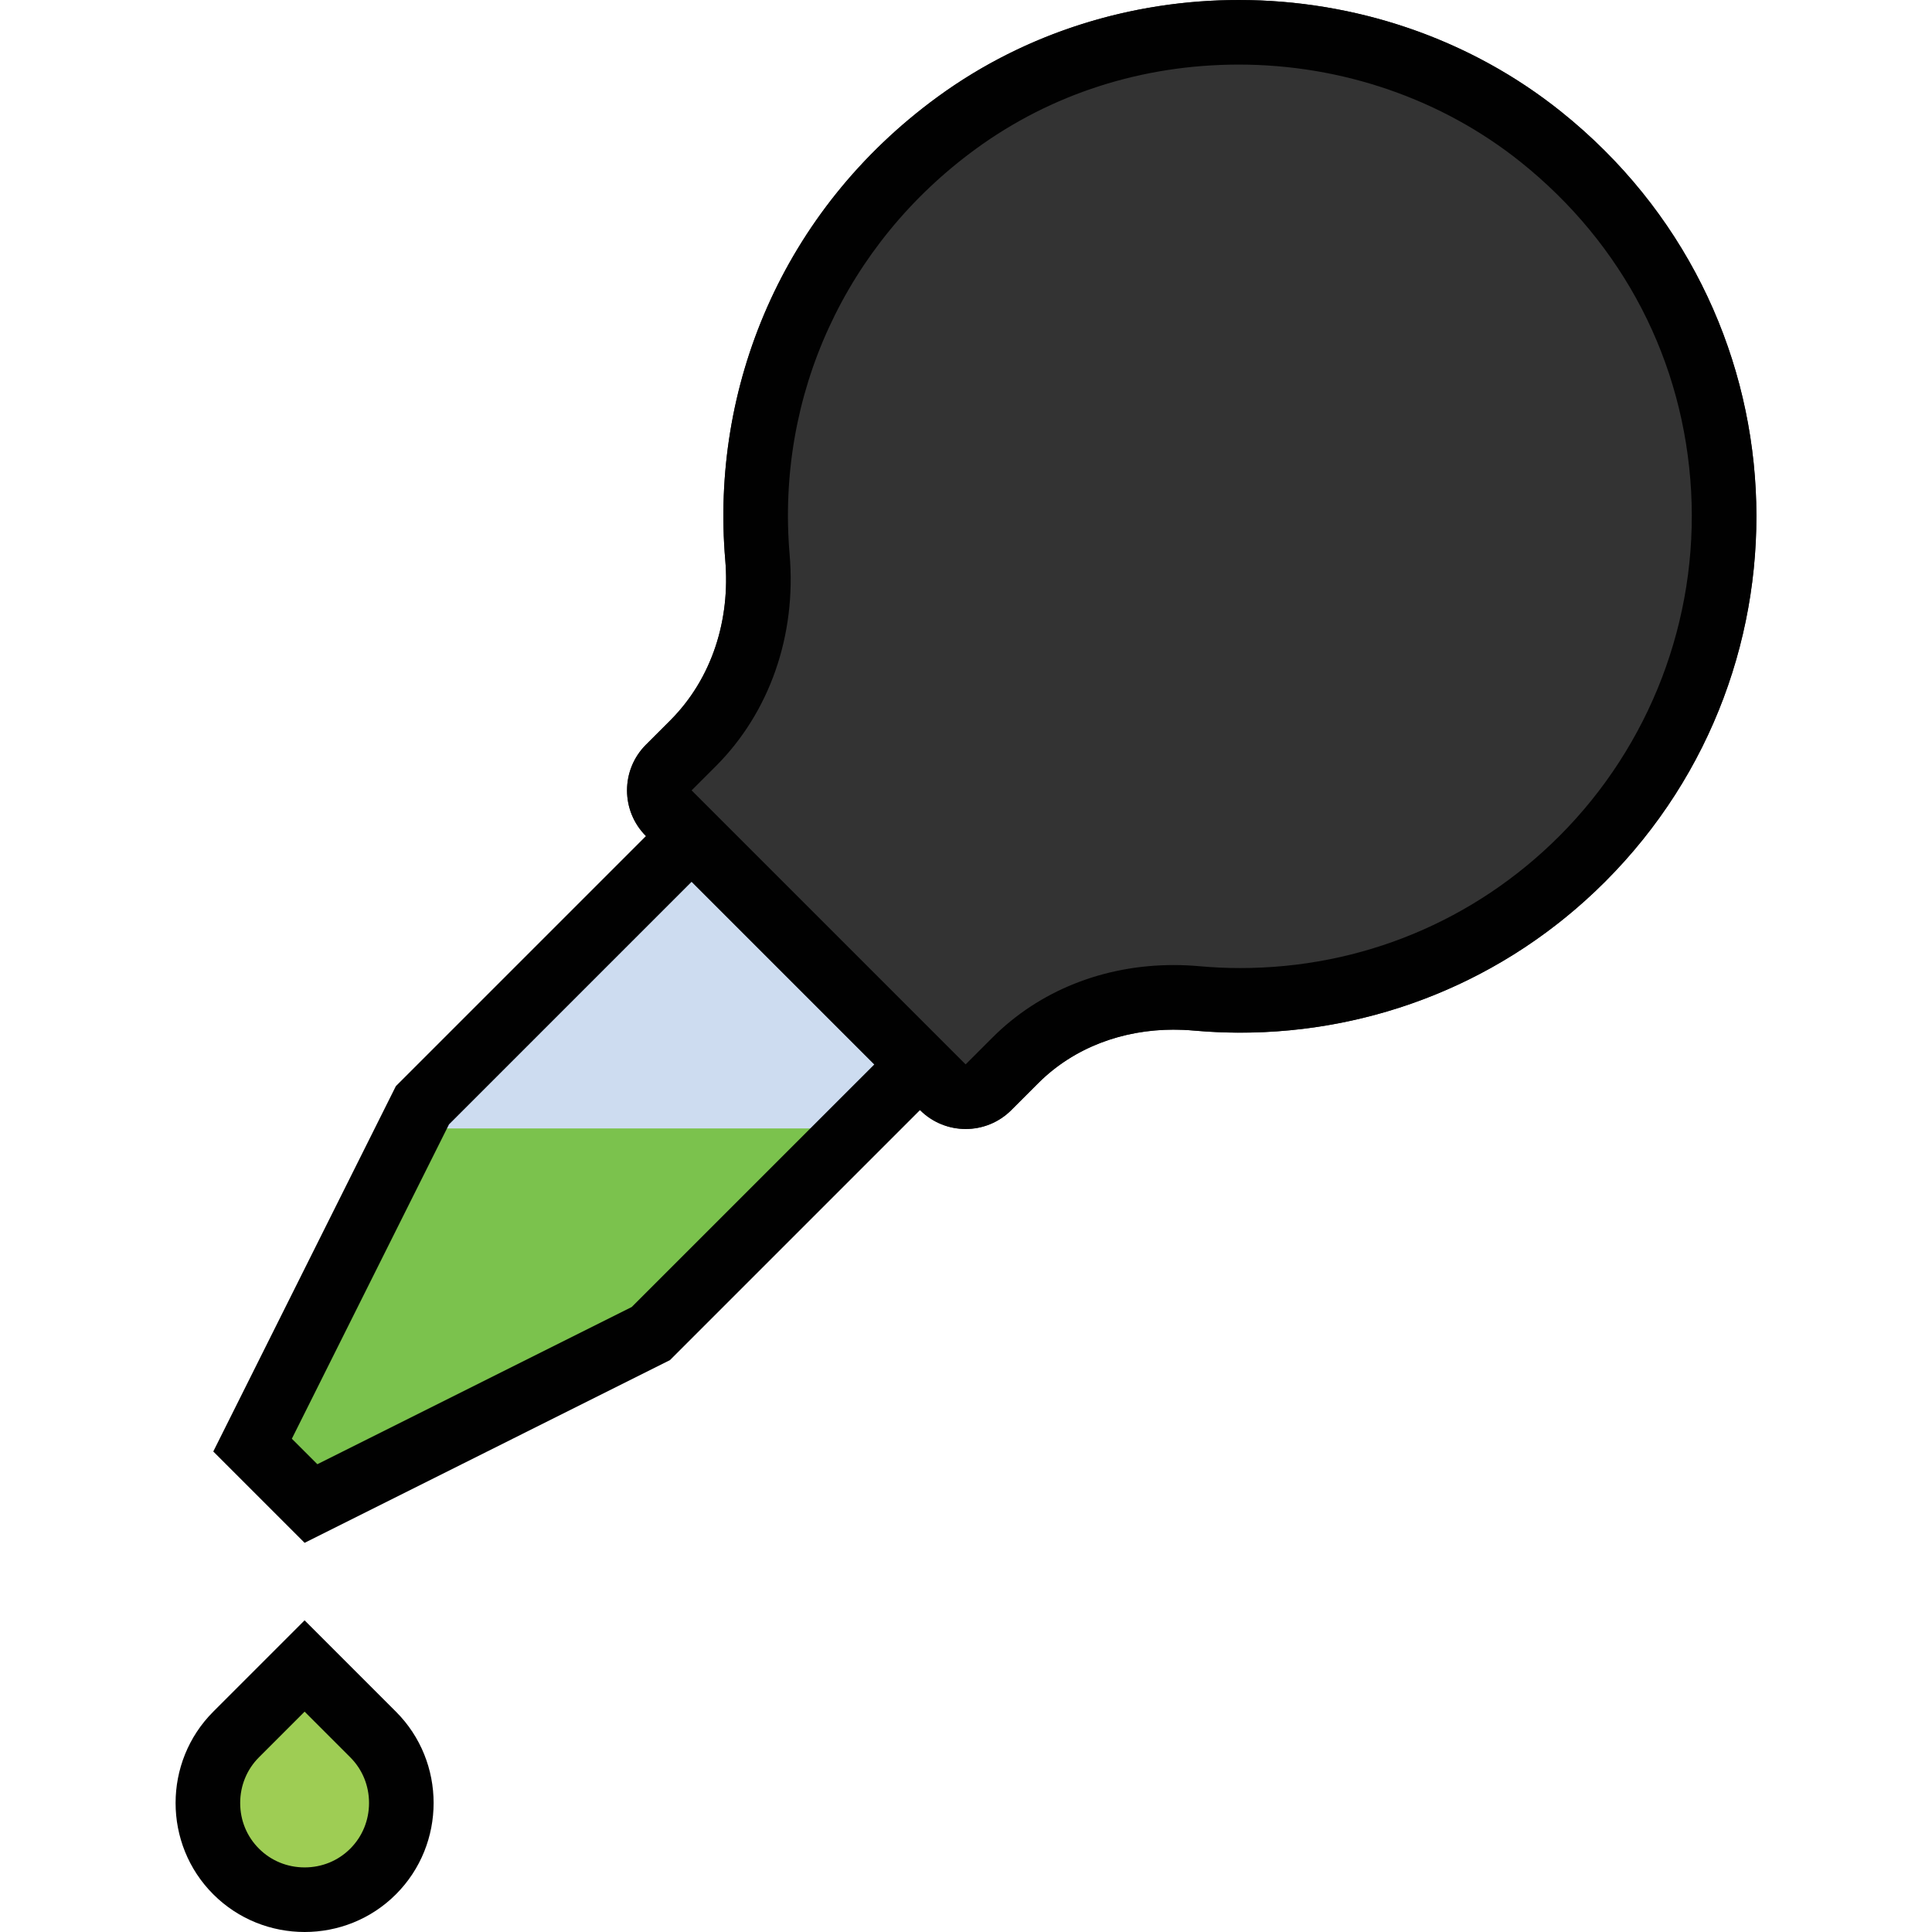 <?xml version="1.0" encoding="iso-8859-1"?>
<!-- Generator: Adobe Illustrator 19.0.0, SVG Export Plug-In . SVG Version: 6.00 Build 0)  -->
<svg version="1.1" id="Capa_1" xmlns="http://www.w3.org/2000/svg" xmlns:xlink="http://www.w3.org/1999/xlink" x="0px" y="0px"
	 viewBox="0 0 478.6 478.6" style="enable-background:new 0 0 478.6 478.6;" xml:space="preserve">
<polygon style="fill:#CDDCF0;" points="62.569,357.984 104.665,273.8 171.337,207.112 227.905,263.68 161.225,330.352 
	77.041,372.456 "/>
<path style="fill:#7BC24D;" d="M77.041,372.456l-14.472-14.472l40-78.448h109.472l-51.976,51.4L77.041,372.456z"/>
<path style="fill:#9ECD54;" d="M75.457,470.6c-6.432,0-12.464-2.488-16.968-6.992s-6.992-10.52-6.992-16.96
	s2.488-12.472,6.992-16.976l16.968-16.968l16.968,16.968c4.512,4.504,6.992,10.52,6.992,16.96s-2.488,12.472-6.992,16.976
	S81.897,470.6,75.457,470.6z"/>
<path style="fill:#010101;" d="M75.457,424.016l11.32,11.32c2.992,2.992,4.64,7,4.64,11.296s-1.648,8.32-4.656,11.328
	c-2.992,2.992-7,4.64-11.296,4.64s-8.32-1.648-11.32-4.656c-3-2.992-4.648-7-4.648-11.296s1.648-8.32,4.648-11.32L75.457,424.016
	 M75.457,401.392l-22.624,22.624c-12.448,12.448-12.448,32.816,0,45.248c6.224,6.224,14.432,9.336,22.632,9.336
	s16.4-3.112,22.616-9.336c12.448-12.448,12.448-32.816,0-45.248L75.457,401.392z"/>
<g>
	<path style="fill:#333333;" d="M386.713,27.656c-44.192-35.392-108.752-37.04-154.472-3.64
		c-38.752,28.312-56.208,72.248-52.576,114.744c1.256,14.704-3.216,29.296-13.648,39.728l-5.992,5.992
		c-6.248,6.248-6.248,16.376,0,22.624l67.88,67.88c6.248,6.248,16.376,6.248,22.624,0l6.648-6.648
		c10.112-10.112,24.28-14.328,38.52-13.048c36.448,3.272,74.008-8.976,101.912-36.872
		C451.001,165.032,447.369,76.224,386.713,27.656z"/>
	<path style="fill:#333333;" d="M239.217,271.68c-2.144,0-4.144-0.832-5.656-2.344l-67.88-67.88c-1.504-1.52-2.344-3.52-2.344-5.656
		s0.832-4.144,2.344-5.656l6-6c11.648-11.648,17.472-28.44,15.96-46.064c-3.6-42.176,14.832-82.408,49.328-107.6
		C257.089,15.776,281.281,8,306.889,8c27.392,0,53.968,9.2,74.832,25.896c27.248,21.816,43.296,52.84,45.2,87.36
		c1.872,34.056-10.872,67.408-34.968,91.504c-22.608,22.6-52.688,35.048-84.688,35.048c0,0,0,0-0.016,0
		c-3.608,0-7.232-0.16-10.832-0.488c-1.888-0.168-3.784-0.256-5.672-0.256c-15.232,0-29.168,5.544-39.232,15.616l-6.64,6.648
		C243.353,270.84,241.353,271.68,239.217,271.68z"/>
</g>
<path style="fill:#010101;" d="M386.713,27.656C363.769,9.28,335.329,0,306.897,0c-26.336,0-52.672,7.952-74.656,24.016
	c-38.752,28.312-56.208,72.248-52.576,114.744c1.256,14.704-3.224,29.296-13.656,39.728l-6,5.992
	c-6.248,6.248-6.248,16.384,0,22.632l-61.944,61.944l-45.232,90.512l22.624,22.624l90.512-45.264l61.936-61.936
	c3.12,3.12,7.216,4.688,11.312,4.688c4.096,0,8.192-1.56,11.312-4.688l6.648-6.648c8.936-8.936,21.056-13.272,33.584-13.272
	c1.64,0,3.288,0.072,4.944,0.224c3.84,0.344,7.696,0.52,11.552,0.52c32.712,0,65.4-12.432,90.36-37.392
	C451.001,165.032,447.369,76.224,386.713,27.656z M156.489,323.776L78.617,362.72l-6.32-6.312l38.928-77.872l48.792-48.792
	l11.312-11.312l45.256,45.256L156.489,323.776z M386.297,207.104c-21.088,21.088-49.16,32.704-79.048,32.704
	c-3.376,0-6.76-0.152-10.12-0.456c-2.128-0.192-4.256-0.288-6.376-0.288c-17.368,0-33.32,6.376-44.896,17.96l-6.648,6.648
	l-67.88-67.88l6-5.992c13.328-13.328,19.992-32.424,18.28-52.408c-3.368-39.368,13.856-76.928,46.072-100.464
	C260.425,23.24,282.977,16,306.897,16c25.584,0,50.376,8.576,69.816,24.144c25.448,20.376,40.44,49.344,42.216,81.56
	C420.681,153.488,408.785,184.616,386.297,207.104z"/>
<g>
</g>
<g>
</g>
<g>
</g>
<g>
</g>
<g>
</g>
<g>
</g>
<g>
</g>
<g>
</g>
<g>
</g>
<g>
</g>
<g>
</g>
<g>
</g>
<g>
</g>
<g>
</g>
<g>
</g>
</svg>
